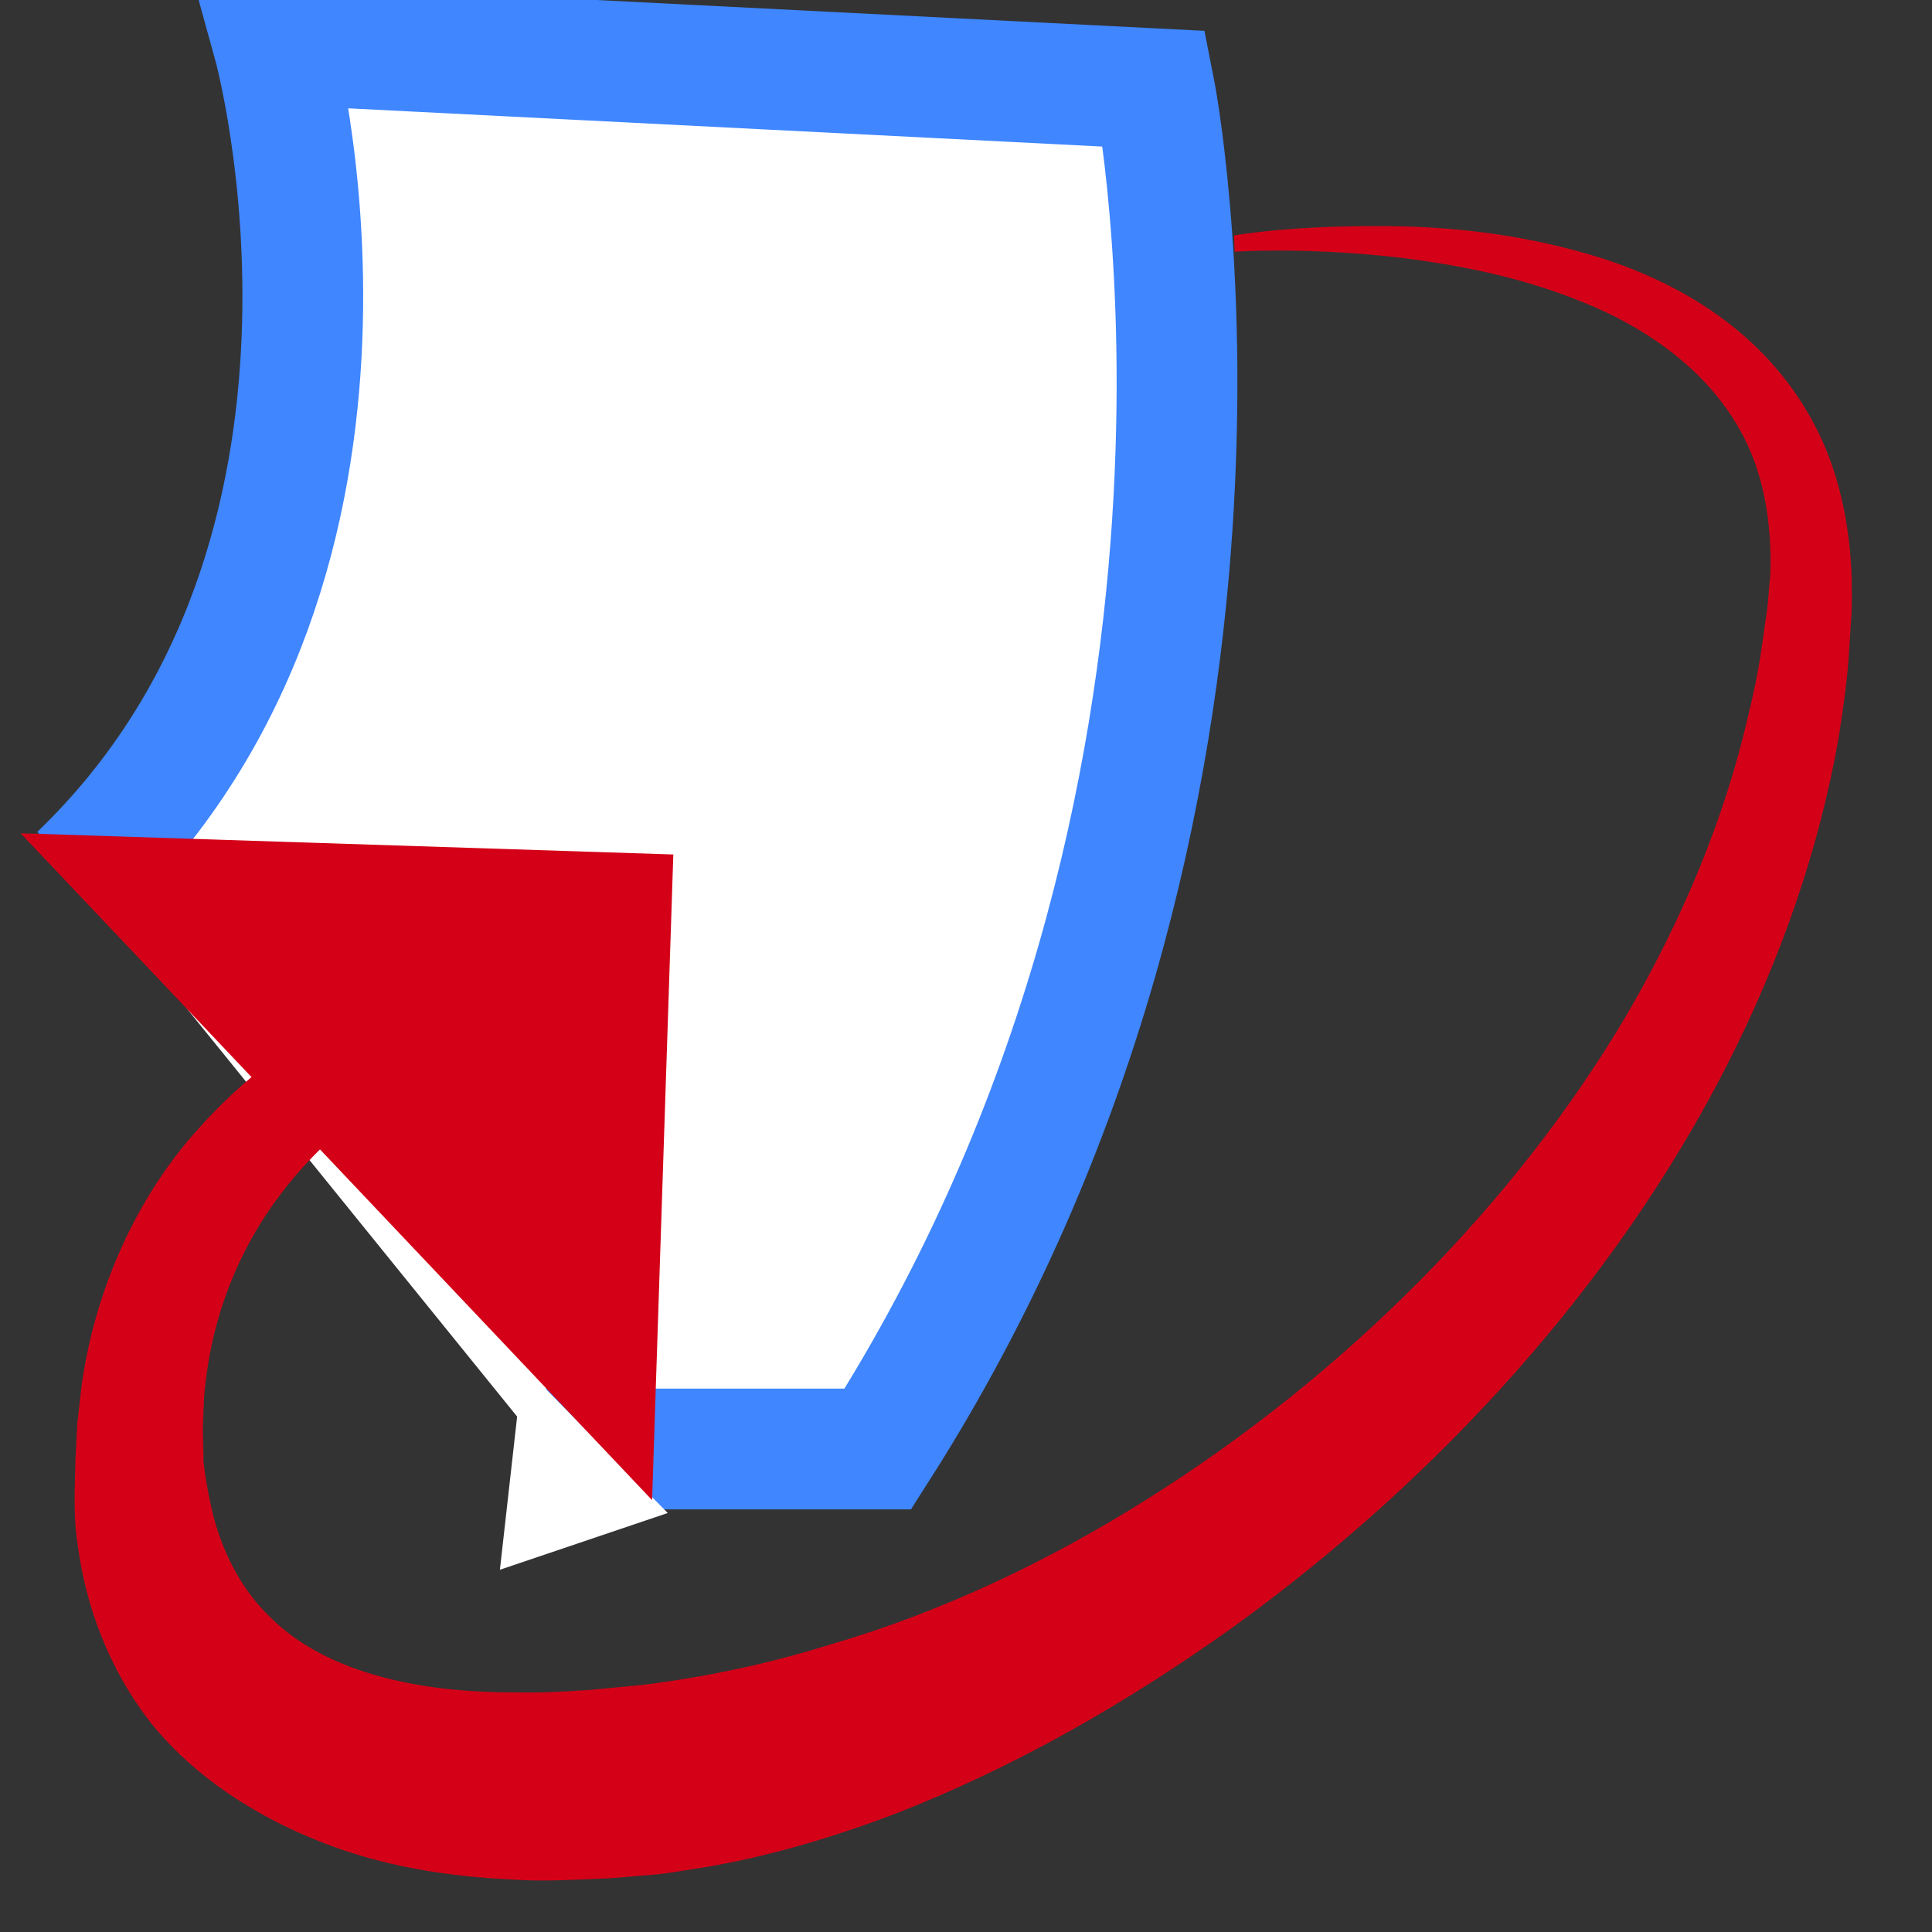<?xml version="1.0" encoding="utf-8"?>
<!-- Generator: Adobe Illustrator 16.0.0, SVG Export Plug-In . SVG Version: 6.00 Build 0)  -->
<!DOCTYPE svg PUBLIC "-//W3C//DTD SVG 1.1//EN" "http://www.w3.org/Graphics/SVG/1.1/DTD/svg11.dtd">
<svg version="1.1" id="Layer_1" xmlns="http://www.w3.org/2000/svg" xmlns:xlink="http://www.w3.org/1999/xlink" x="0px" y="0px"
	 width="32px" height="32px" viewBox="0 0 32 32" style="enable-background:new 0 0 32 32;" xml:space="preserve">
<rect x="0" y="0" width="32" height="32" fill="#333333" stroke="none"/>
<style type="text/css">
<![CDATA[
	.st0{fill:#FFFFFF;stroke:#3F86FF;stroke-width:2;stroke-miterlimit:10;}
	.st1{fill:#D40017;stroke:#D40017;stroke-width:2;stroke-miterlimit:10;}
	.st2{fill:#FFFFFF;}
	.st3{fill:#D40017;}
]]>
</style>
<path class="st0" d="M1.31,14.5C6.86,9.17,4.53,0.73,4.53,0.73l14.59,0.74c0,0,2.32,11.72-4.58,22.53C11.05,24,9,24,9,24"/>
<g>
	<path class="st3" d="M20.44,3.9c0,0,1.02-0.19,2.84-0.15c0.91,0.03,2.02,0.14,3.26,0.53c1.21,0.39,2.67,1.17,3.5,2.73
		c0.41,0.76,0.6,1.66,0.63,2.56c0,0.23,0.01,0.44-0.01,0.69l-0.04,0.63c-0.03,0.42-0.1,0.91-0.17,1.35
		c-0.32,1.81-0.95,3.65-1.86,5.43c-1.82,3.56-4.72,6.79-8.18,9.29c-1.74,1.24-3.61,2.32-5.63,3.1c-1.01,0.38-2.05,0.69-3.12,0.87
		c-0.28,0.04-0.51,0.09-0.83,0.12l-0.73,0.06c-0.51,0.02-1.11,0.06-1.63,0.02c-1.07-0.05-2.16-0.22-3.2-0.64
		c-1.03-0.41-2.04-1.05-2.76-1.94c-0.71-0.9-1.09-1.96-1.22-2.94c-0.08-0.5-0.05-0.95-0.04-1.44c0.01-0.2,0.02-0.4,0.03-0.6
		c0.03-0.23,0.05-0.45,0.08-0.68c0.25-1.7,1.01-3.2,1.95-4.22c0.93-1.04,1.96-1.67,2.8-2.1c0.06-0.03,0.08-0.05,0.18-0.09l0.19-0.06
		c0.18-0.06,0.35-0.08,0.58-0.07c0.22,0.01,0.53,0.14,0.68,0.34c0.16,0.2,0.2,0.37,0.21,0.51c0.05,0.53-0.11,0.81-0.19,1.06
		c-0.2,0.48-0.35,0.71-0.35,0.71l-0.29-0.09c0,0,0.01-0.26-0.04-0.72c-0.02-0.21-0.07-0.54-0.18-0.68
		c-0.02-0.03-0.06-0.03-0.03,0.03c0.03,0.06,0.14,0.12,0.16,0.14c0.03,0.02,0,0.04-0.02,0.07c0.01,0-0.07,0.05-0.1,0.08
		c0.01,0-0.07,0.05-0.1,0.07c-0.7,0.44-1.51,1.04-2.17,1.92c-0.66,0.87-1.15,2-1.26,3.35l-0.02,0.48c0,0.19,0.01,0.39,0.01,0.58
		c0.03,0.3,0.1,0.66,0.18,0.97c0.18,0.64,0.49,1.2,0.93,1.62c0.87,0.87,2.36,1.25,4.05,1.24c0.43,0.01,0.8-0.01,1.25-0.04l0.73-0.07
		c0.16-0.01,0.42-0.05,0.62-0.08c0.87-0.13,1.76-0.33,2.65-0.61c1.78-0.52,3.55-1.35,5.19-2.38c3.29-2.06,6.14-4.92,7.99-8.07
		c0.92-1.58,1.6-3.23,1.98-4.86c0.1-0.41,0.18-0.78,0.24-1.2l0.09-0.63c0.02-0.16,0.03-0.37,0.05-0.55
		c0.03-0.74-0.07-1.46-0.33-2.07c-0.53-1.24-1.67-2.02-2.76-2.46c-1.1-0.45-2.16-0.63-3.02-0.74c-0.87-0.1-1.57-0.12-2.04-0.12
		c-0.47,0-0.72,0.02-0.72,0.02L20.44,3.9z"/>
</g>
<polygon class="st2" points="8.66,22.62 11.06,25.06 8.28,26 "/>
<polygon class="st1" points="2.74,14.88 10.12,15.12 9.88,22.42 "/>
</svg>
